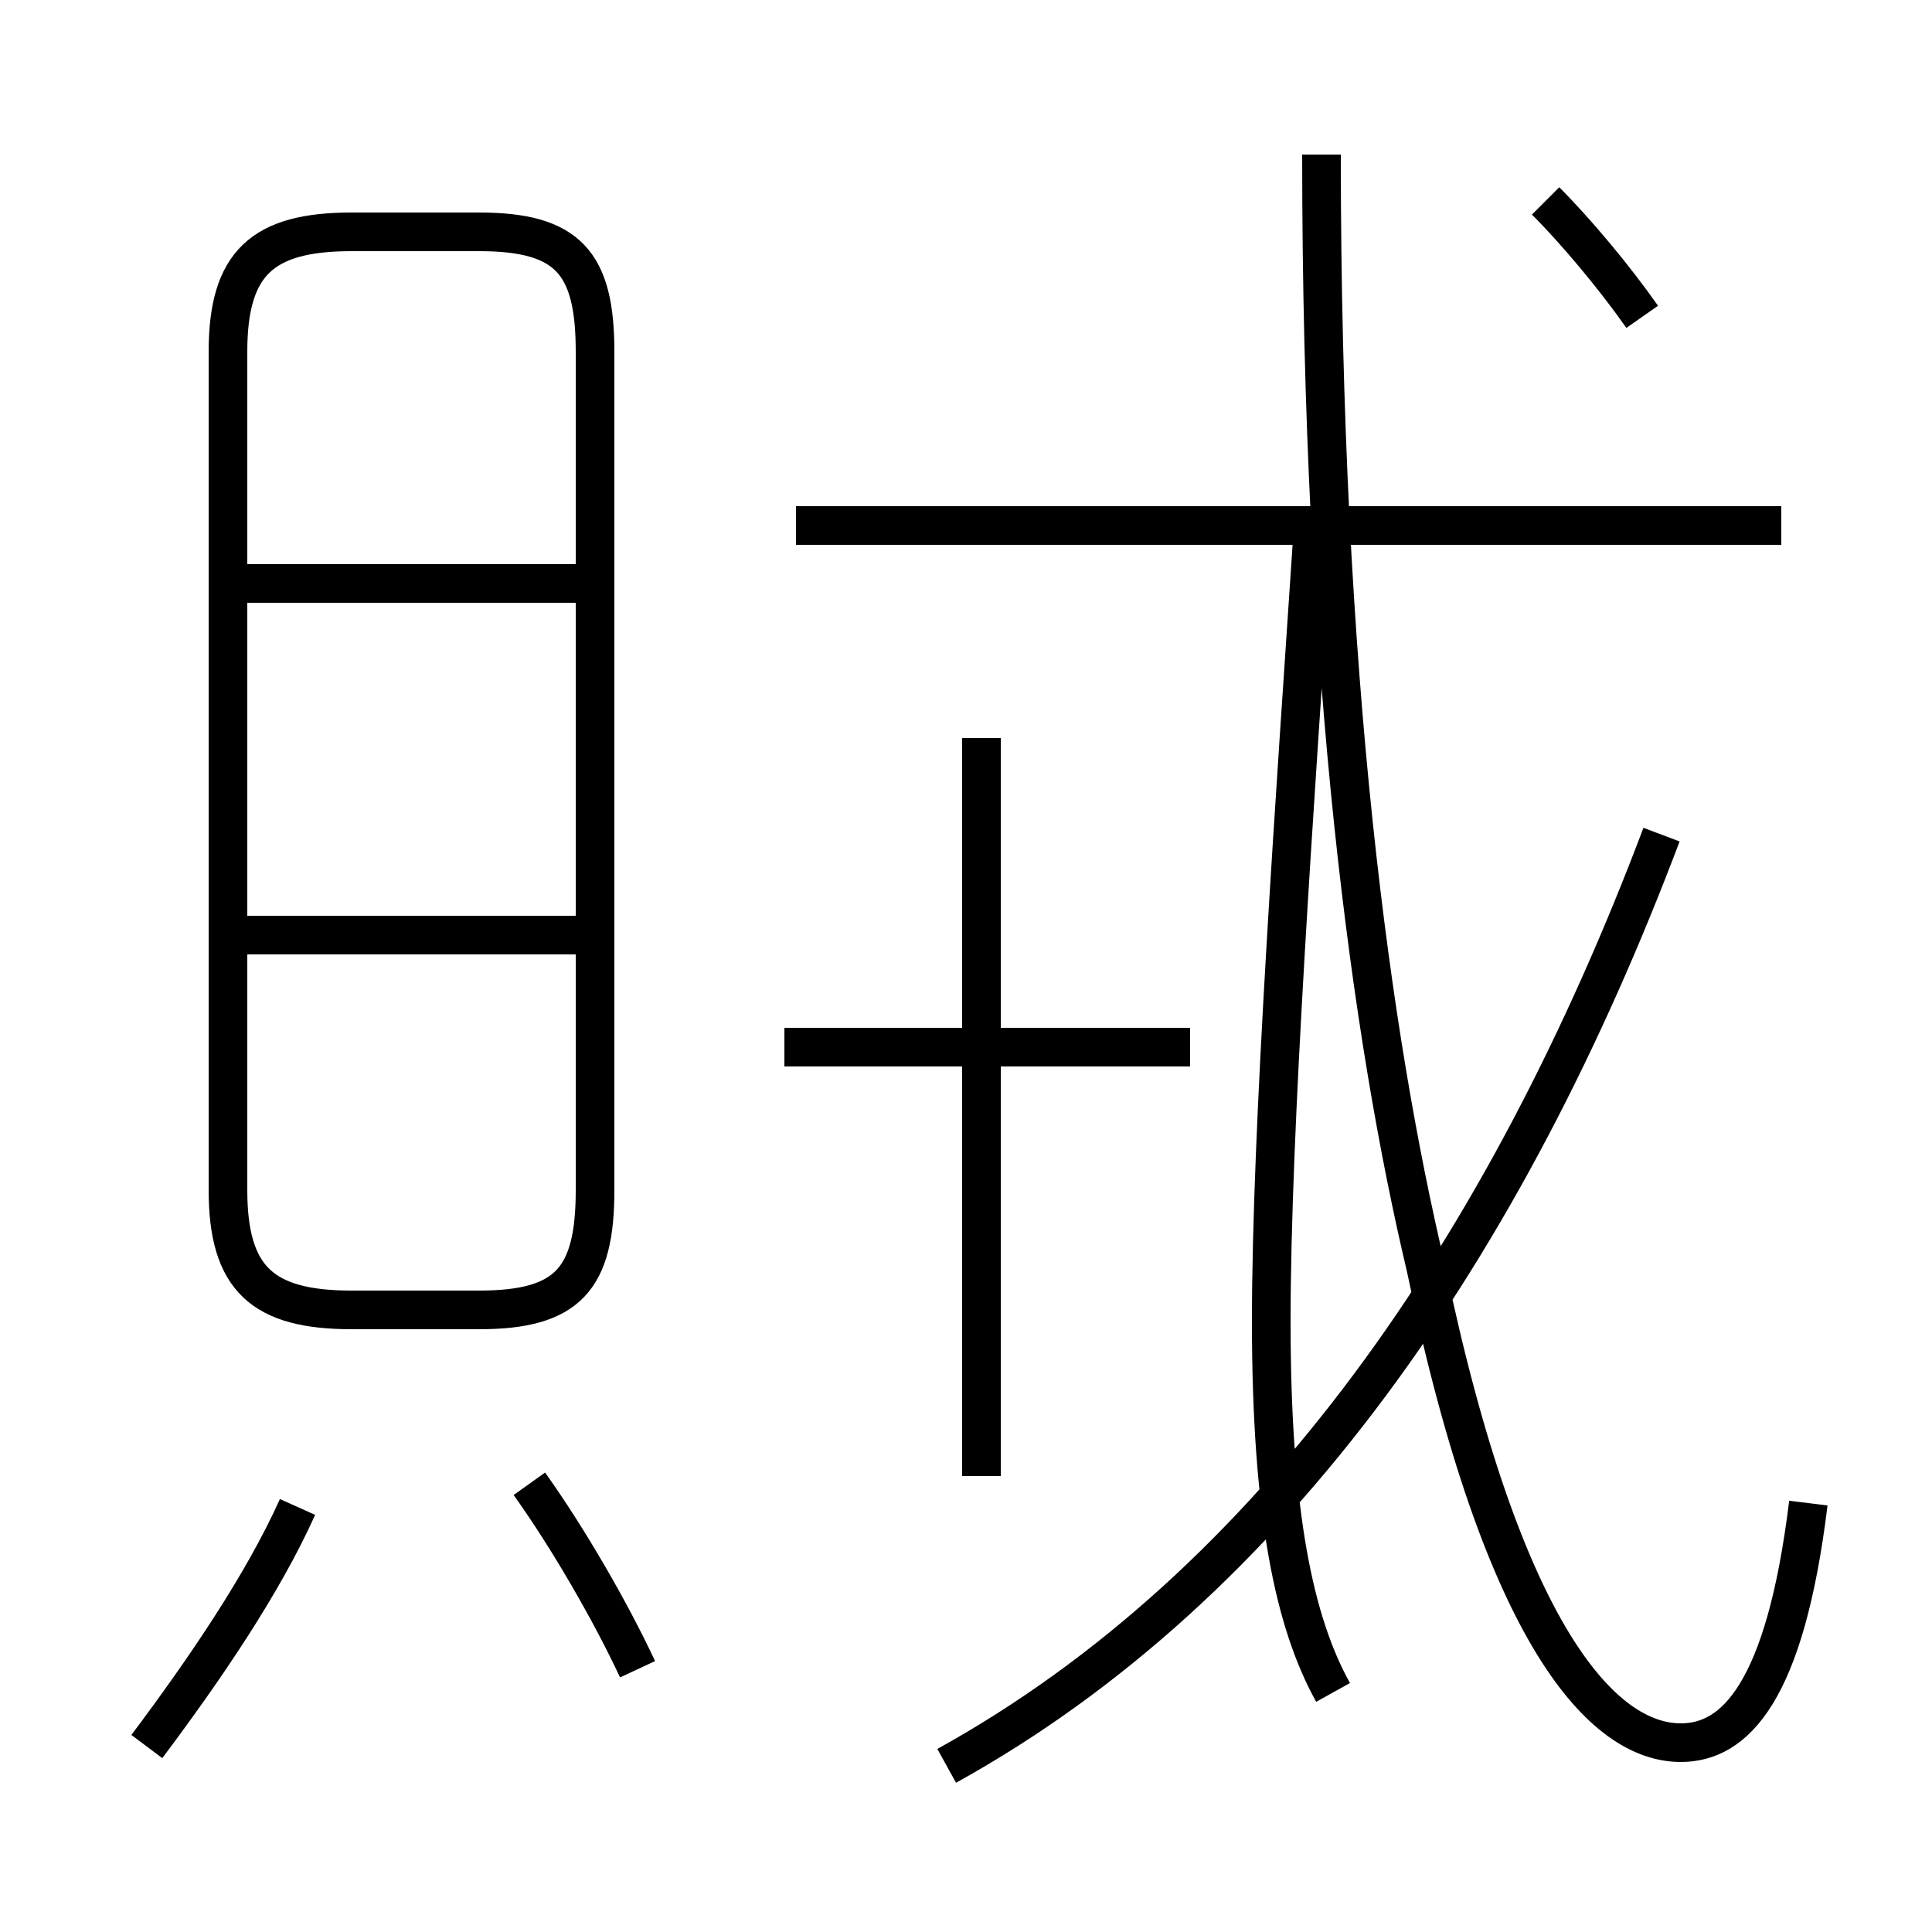 <?xml version='1.0' encoding='utf8'?>
<svg viewBox="0.0 -6.0 50.0 50.0" version="1.1" xmlns="http://www.w3.org/2000/svg">
<rect x="0.0" y="-6.0" width="50.0" height="50.0" fill="#808080" stroke="none"/>
<rect x="-1000" y="-1000" width="2000" height="2000" stroke="white" fill="white"/>
<g style="fill:white;stroke:#000000;  stroke-width:1">
<path d="M 46.8 -5.1 C 46.2 -0.2 44.9 1.1 43.5 1.1 C 41.5 1.1 38.9 -1.6 36.9 -11.2 C 35.5 -17.1 34.2 -26.4 34.2 -40.0 M 3.8 1.2 C 5.3 -0.8 6.8 -3.0 7.7 -5.0 M 16.5 -0.8 C 15.8 -2.3 14.7 -4.2 13.7 -5.6 M 15.4 -13.2 L 15.4 -34.9 C 15.4 -37.2 14.7 -38.0 12.4 -38.0 L 9.1 -38.0 C 6.8 -38.0 5.9 -37.2 5.9 -34.9 L 5.9 -13.2 C 5.9 -10.9 6.8 -10.1 9.1 -10.1 L 12.4 -10.1 C 14.7 -10.1 15.4 -10.9 15.4 -13.2 Z M 30.8 -16.9 L 20.3 -16.9 M 25.4 -5.8 L 25.4 -24.9 M 15.2 -19.8 L 6.2 -19.8 M 15.2 -28.9 L 6.2 -28.9 M 24.5 1.7 C 33.0 -3.0 39.0 -11.8 43.0 -22.4 M 46.1 -30.4 L 20.6 -30.4 M 42.5 -35.8 C 41.8 -36.8 40.8 -38.0 40.0 -38.8 M 34.0 -30.6 C 33.5 -23.1 32.9 -14.8 32.9 -9.8 C 32.9 -4.8 33.5 -2.0 34.5 -0.2" transform="translate(0.0, 38.0)" />
</g>
</svg>
